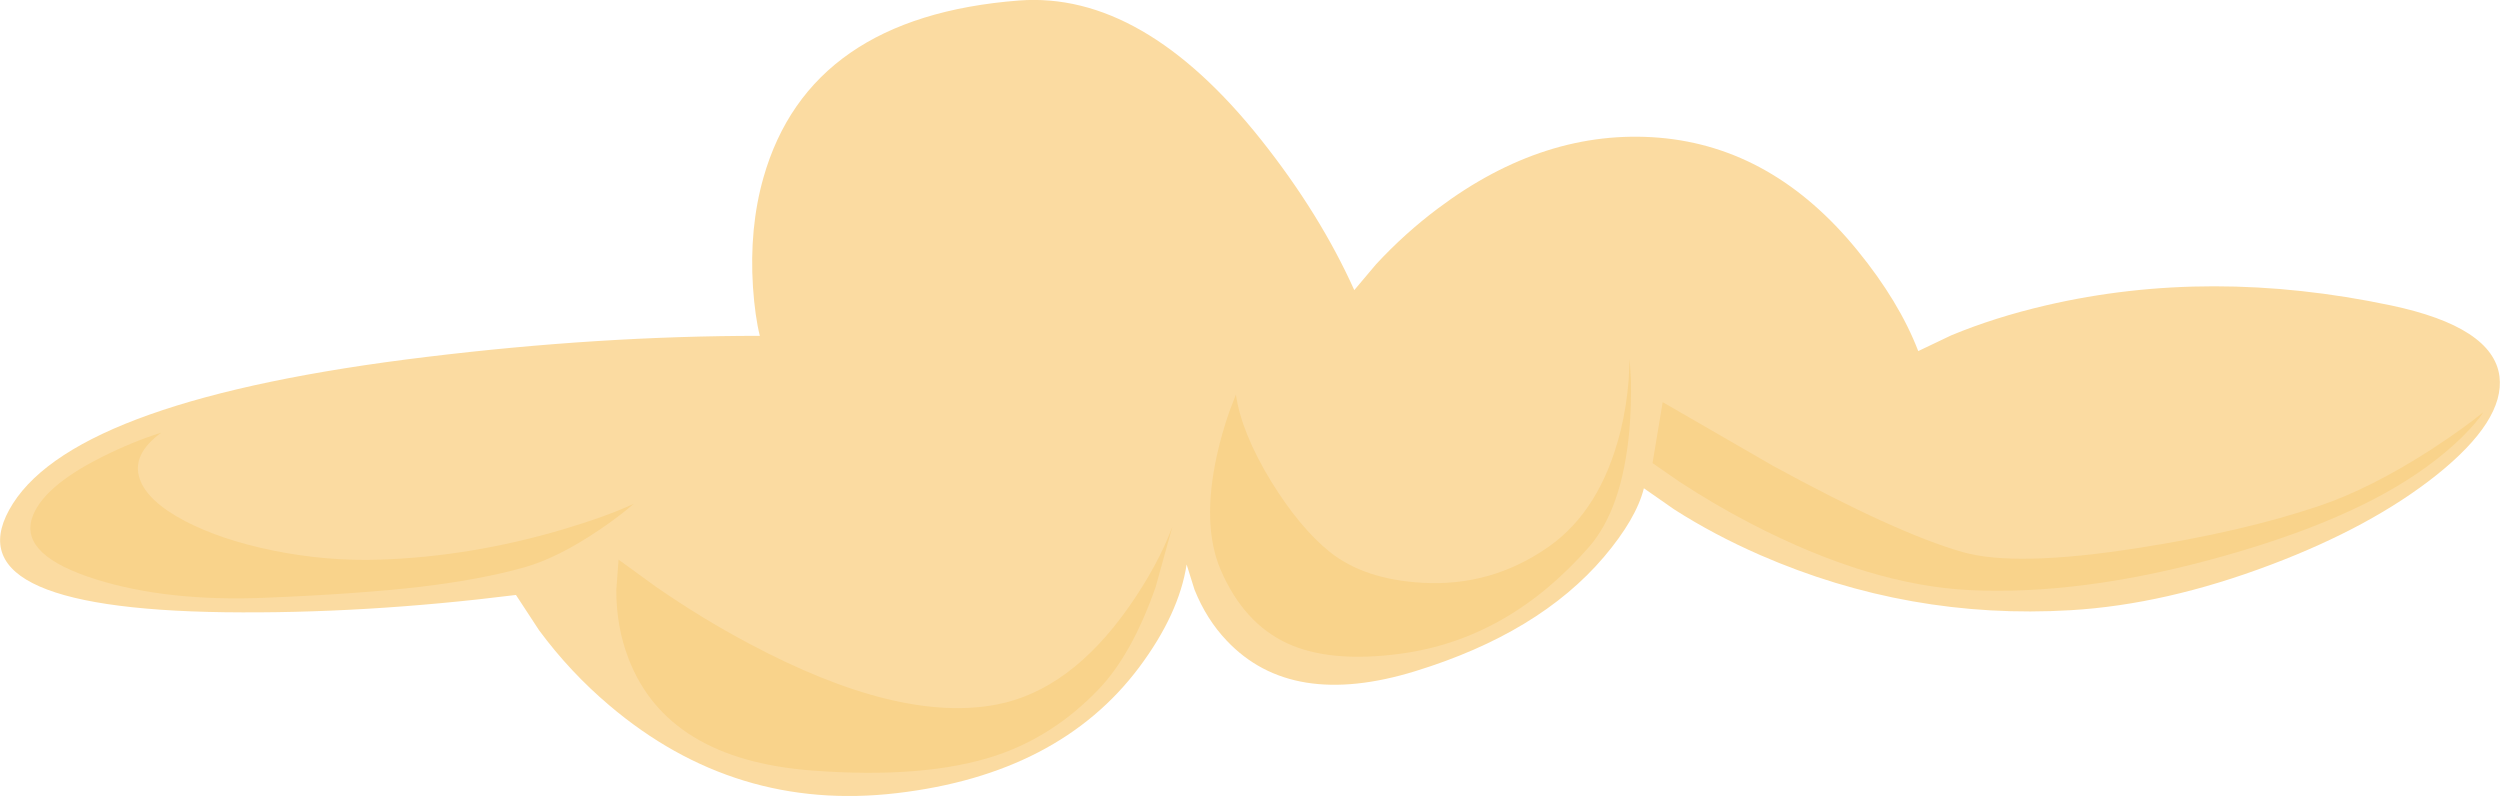 <?xml version="1.0" encoding="iso-8859-1"?>
<!-- Generator: Adobe Illustrator 15.1.0, SVG Export Plug-In . SVG Version: 6.00 Build 0)  -->
<!DOCTYPE svg PUBLIC "-//W3C//DTD SVG 1.1//EN" "http://www.w3.org/Graphics/SVG/1.1/DTD/svg11.dtd">
<svg version="1.1" id="cloud_x5F_03.ai" xmlns="http://www.w3.org/2000/svg" xmlns:xlink="http://www.w3.org/1999/xlink" x="0px"
	 y="0px" width="492.05px" height="156.65px" viewBox="0 0 492.05 156.65" style="enable-background:new 0 0 492.05 156.65;"
	 xml:space="preserve">
<symbol  id="Symbol_1" viewBox="0.021 -156.668 492.005 156.678">
	<g id="Layer_1_2_">
		<g>
			<path style="fill-rule:evenodd;clip-rule:evenodd;fill:#FBDBA1;" d="M377.55-69.1l6.5,3.1c5.7,2.367,11.917,4.333,18.65,5.9
				c21.5,5,44.117,5,67.85,0c13.433-2.833,20.567-7.5,21.4-14c0.7-5.767-3.433-12.233-12.4-19.4c-8.5-6.767-19.367-12.65-32.6-17.65
				c-13.833-5.233-26.967-8.217-39.4-8.95c-21.233-1.267-41.6,2.35-61.1,10.85c-6.1,2.667-11.75,5.667-16.95,9l-5.95,4.15
				c-1-4-3.617-8.5-7.85-13.5c-8.5-10-20.883-17.5-37.15-22.5c-16.233-5-28.6-3-37.1,6c-2.667,2.8-4.783,6.15-6.35,10.05l-1.55,4.95
				c-1-6.5-4.117-13.25-9.35-20.25c-10.5-14-26.383-22.25-47.65-24.75c-21.233-2.5-40.1,3.25-56.6,17.25
				c-5.167,4.367-9.783,9.3-13.85,14.8l-4.55,6.95c-20-2.5-39.117-3.633-57.35-3.4C7.7-120-6.184-112.867,2.55-99.1
				c8.767,13.733,35.9,23.35,81.4,28.85c22.733,2.767,44.6,4.15,65.6,4.15c-0.633,2.533-1.083,5.733-1.35,9.6
				c-0.5,7.733,0.184,14.9,2.05,21.5c6,21.133,22.767,32.767,50.3,34.9C216.816,1.133,232.7-8,248.2-27.5
				c7.733-9.733,13.85-19.6,18.35-29.6l4.3,5.1c3.767,4.067,7.833,7.733,12.2,11c14,10.5,28.5,15.133,43.5,13.9
				c15-1.267,28-8.65,39-22.15C371.05-55.983,375.05-62.6,377.55-69.1z"/>
			<path style="fill-rule:evenodd;clip-rule:evenodd;fill:#F9D38B;" d="M31.75-85.15c-3.934-2.867-5.35-5.9-4.25-9.1
				c1-2.933,3.966-5.7,8.9-8.3c4.733-2.467,10.5-4.4,17.3-5.8c7.067-1.433,14.083-2.033,21.05-1.8c11.867,0.4,23.767,2.35,35.7,5.85
				c5.967,1.767,10.733,3.483,14.3,5.15c-1.833-1.6-4.1-3.317-6.8-5.15c-5.433-3.667-10.333-6.117-14.7-7.35
				c-5.633-1.6-12.483-2.883-20.55-3.85c-8.066-0.933-18.217-1.65-30.45-2.15c-12.8-0.533-23.9,0.667-33.3,3.6
				c-9.9,3.1-14.133,7.066-12.7,11.9c1.267,4.167,5.9,8.25,13.9,12.25C24.15-87.9,28.017-86.317,31.75-85.15z"/>
			<path style="fill-rule:evenodd;clip-rule:evenodd;fill:#F9D38B;" d="M222.15-119.5c3.833,5.467,6.7,10.75,8.6,15.85l-3.3-11.9
				c-3.1-8.833-6.833-15.534-11.2-20.1c-5.9-6.167-12.633-10.517-20.2-13.05c-9.333-3.1-21.433-4.083-36.3-2.95
				c-18.967,1.467-30.983,8.816-36.05,22.05c-1.6,4.133-2.4,8.617-2.4,13.45l0.45,6l7.3-5.3c6.067-4.2,12.183-7.933,18.35-11.2
				c19.667-10.5,35.95-14.5,48.85-12C205.85-136.783,214.483-130.4,222.15-119.5z"/>
			<path style="fill-rule:evenodd;clip-rule:evenodd;fill:#F9D38B;" d="M243.25-77.65c0.733-5.033,3.066-10.767,7-17.2
				c3.733-6.033,7.566-10.633,11.5-13.8c4.533-3.6,10.583-5.617,18.15-6.05c9.066-0.533,17.35,1.817,24.85,7.05
				c6.867,4.8,11.6,12.4,14.2,22.8c0.8,3.267,1.333,6.617,1.6,10.05l0.2,4.15l0.25-4.1c0.066-3.367-0.034-6.667-0.3-9.9
				c-0.933-10.333-3.583-18-7.95-23c-10.6-12.1-22.934-19.1-37-21c-9.267-1.267-16.75-0.583-22.45,2.05
				c-5.7,2.667-10.05,7.483-13.05,14.45c-2.5,5.833-2.75,13.333-0.75,22.5c0.633,2.867,1.45,5.733,2.45,8.6L243.25-77.65z"/>
			<path style="fill-rule:evenodd;clip-rule:evenodd;fill:#F9D38B;" d="M484.45-86.15c-4.1-4-9.167-7.667-15.2-11
				c-9-4.967-20.45-9.317-34.35-13.05c-17.233-4.633-32.95-6.617-47.15-5.95c-13.133,0.633-27.483,4.983-43.05,13.05
				c-4.867,2.533-9.566,5.283-14.1,8.25l-5.35,3.7l2,12l21.65-12.5c16.167-8.833,28.617-14.5,37.35-17c6.966-2,18.5-1.733,34.6,0.8
				c13.534,2.1,25.333,4.833,35.4,8.2c6.867,2.3,14.35,6.066,22.45,11.3c4.033,2.633,7.383,5.033,10.05,7.2
				C487.917-82.483,486.483-84.15,484.45-86.15z"/>
		</g>
	</g>
</symbol>
<use xlink:href="#Symbol_1"  width="492.005" height="156.678" x="0.021" y="-156.668" transform="matrix(1 0 0 -1 0 0)" style="overflow:visible;opacity:0.699;enable-background:new    ;"/>
</svg>
